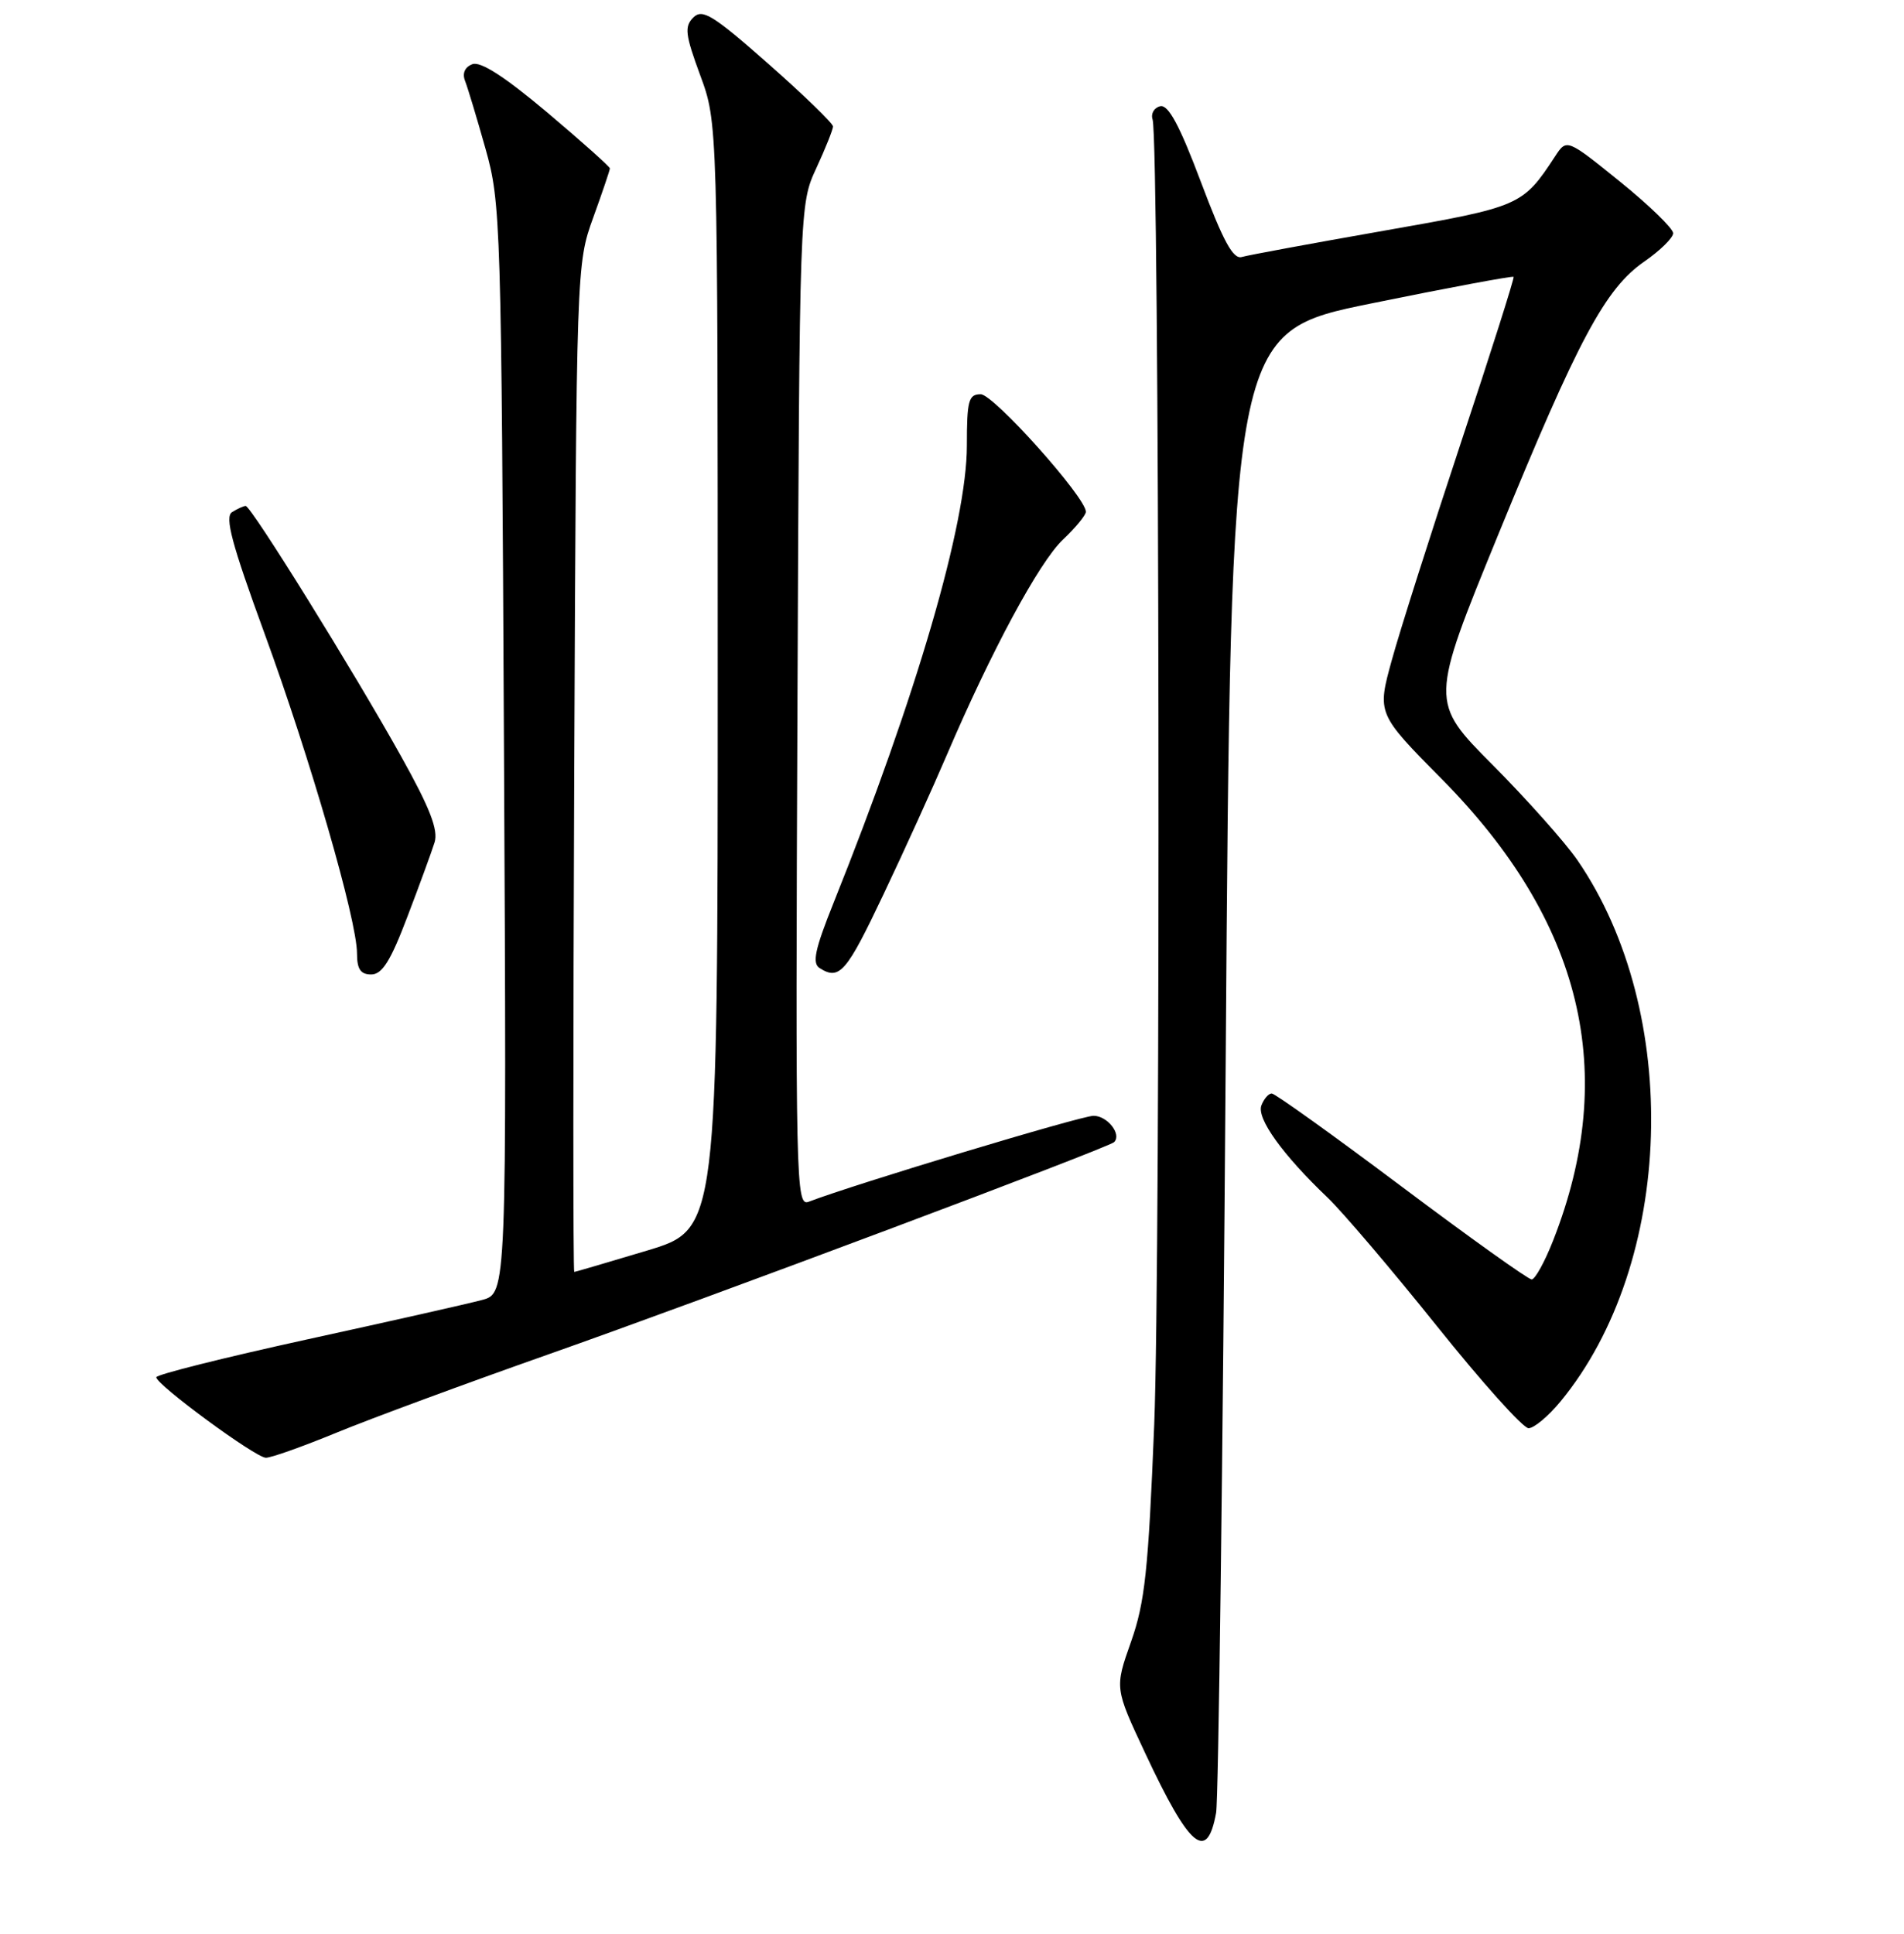 <?xml version="1.0" encoding="UTF-8" standalone="no"?>
<!DOCTYPE svg PUBLIC "-//W3C//DTD SVG 1.1//EN" "http://www.w3.org/Graphics/SVG/1.1/DTD/svg11.dtd" >
<svg xmlns="http://www.w3.org/2000/svg" xmlns:xlink="http://www.w3.org/1999/xlink" version="1.1" viewBox="0 0 256 260">
 <g >
 <path fill="currentColor"
d=" M 163.51 243.71 C 163.83 241.95 164.41 196.43 164.80 142.57 C 165.50 44.63 165.50 44.63 184.39 40.79 C 194.77 38.67 203.38 37.07 203.51 37.22 C 203.63 37.37 200.45 47.40 196.43 59.50 C 192.42 71.60 188.23 84.75 187.14 88.72 C 185.15 95.93 185.15 95.93 193.84 104.72 C 212.77 123.84 217.69 144.20 208.83 166.75 C 207.70 169.64 206.39 172.00 205.94 172.00 C 205.48 172.00 197.61 166.38 188.44 159.50 C 179.27 152.62 171.42 147.00 170.99 147.00 C 170.56 147.00 169.94 147.72 169.60 148.60 C 168.93 150.34 172.45 155.23 178.50 161.00 C 180.52 162.93 187.12 170.69 193.18 178.25 C 199.23 185.81 204.78 192.00 205.52 192.00 C 206.25 192.00 208.19 190.38 209.82 188.40 C 225.12 169.84 226.17 136.10 212.08 115.62 C 210.46 113.27 205.34 107.51 200.70 102.84 C 192.25 94.34 192.25 94.34 201.46 71.83 C 212.20 45.58 215.84 38.78 221.10 35.15 C 223.20 33.69 224.94 31.99 224.96 31.36 C 224.98 30.74 221.77 27.62 217.83 24.43 C 210.65 18.63 210.65 18.63 209.08 21.03 C 204.71 27.69 204.46 27.79 186.00 31.03 C 176.38 32.72 167.81 34.30 166.96 34.55 C 165.80 34.89 164.46 32.42 161.47 24.47 C 158.60 16.85 157.09 14.04 156.00 14.28 C 155.18 14.47 154.71 15.27 154.97 16.06 C 155.89 18.93 156.08 169.09 155.19 191.50 C 154.40 211.12 153.94 215.41 152.07 220.71 C 149.87 226.93 149.87 226.93 153.97 235.67 C 159.95 248.45 162.29 250.41 163.51 243.71 Z  M 45.24 192.60 C 49.78 190.73 62.59 186.00 73.71 182.08 C 94.80 174.66 149.02 154.31 149.80 153.54 C 150.85 152.49 148.90 150.00 147.03 150.00 C 145.36 150.00 114.85 159.20 108.72 161.56 C 107.01 162.21 106.95 159.17 107.22 94.87 C 107.50 27.50 107.50 27.50 109.75 22.62 C 110.99 19.94 112.00 17.41 112.00 17.00 C 112.00 16.59 108.09 12.80 103.32 8.59 C 95.84 2.00 94.44 1.14 93.22 2.35 C 92.00 3.57 92.13 4.65 94.15 10.13 C 96.50 16.50 96.50 16.50 96.50 90.88 C 96.50 165.26 96.50 165.26 87.00 168.12 C 81.78 169.69 77.37 170.98 77.21 170.99 C 77.05 170.99 77.05 140.51 77.21 103.25 C 77.50 35.86 77.51 35.47 79.75 29.28 C 80.99 25.86 82.00 22.87 82.00 22.64 C 82.00 22.41 78.20 19.02 73.57 15.11 C 67.86 10.31 64.61 8.21 63.51 8.63 C 62.49 9.02 62.13 9.87 62.53 10.88 C 62.88 11.77 64.12 15.88 65.28 20.00 C 67.33 27.26 67.41 29.81 67.76 100.69 C 68.13 173.87 68.13 173.87 64.81 174.76 C 62.99 175.25 52.39 177.64 41.26 180.07 C 30.13 182.51 21.01 184.79 21.01 185.15 C 21.00 186.14 34.33 195.94 35.74 195.97 C 36.42 195.99 40.69 194.47 45.24 192.60 Z  M 54.77 123.25 C 56.40 118.99 58.04 114.49 58.43 113.25 C 58.95 111.58 57.82 108.65 53.97 101.75 C 47.58 90.28 33.74 67.99 33.03 68.02 C 32.74 68.02 31.92 68.40 31.20 68.85 C 30.19 69.49 31.16 73.11 35.54 85.09 C 41.71 101.95 48.00 123.71 48.00 128.17 C 48.00 130.29 48.48 131.00 49.91 131.00 C 51.38 131.00 52.52 129.19 54.77 123.25 Z  M 118.78 120.25 C 121.59 114.34 125.42 105.90 127.30 101.50 C 133.28 87.52 139.71 75.59 142.90 72.56 C 144.61 70.95 146.00 69.25 146.00 68.80 C 146.00 66.86 133.59 53.00 131.86 53.00 C 130.23 53.00 130.00 53.84 130.00 59.89 C 130.00 70.34 123.25 93.49 112.06 121.41 C 109.57 127.63 109.17 129.49 110.20 130.14 C 112.87 131.84 113.80 130.75 118.78 120.25 Z "/>
</g>
</svg>